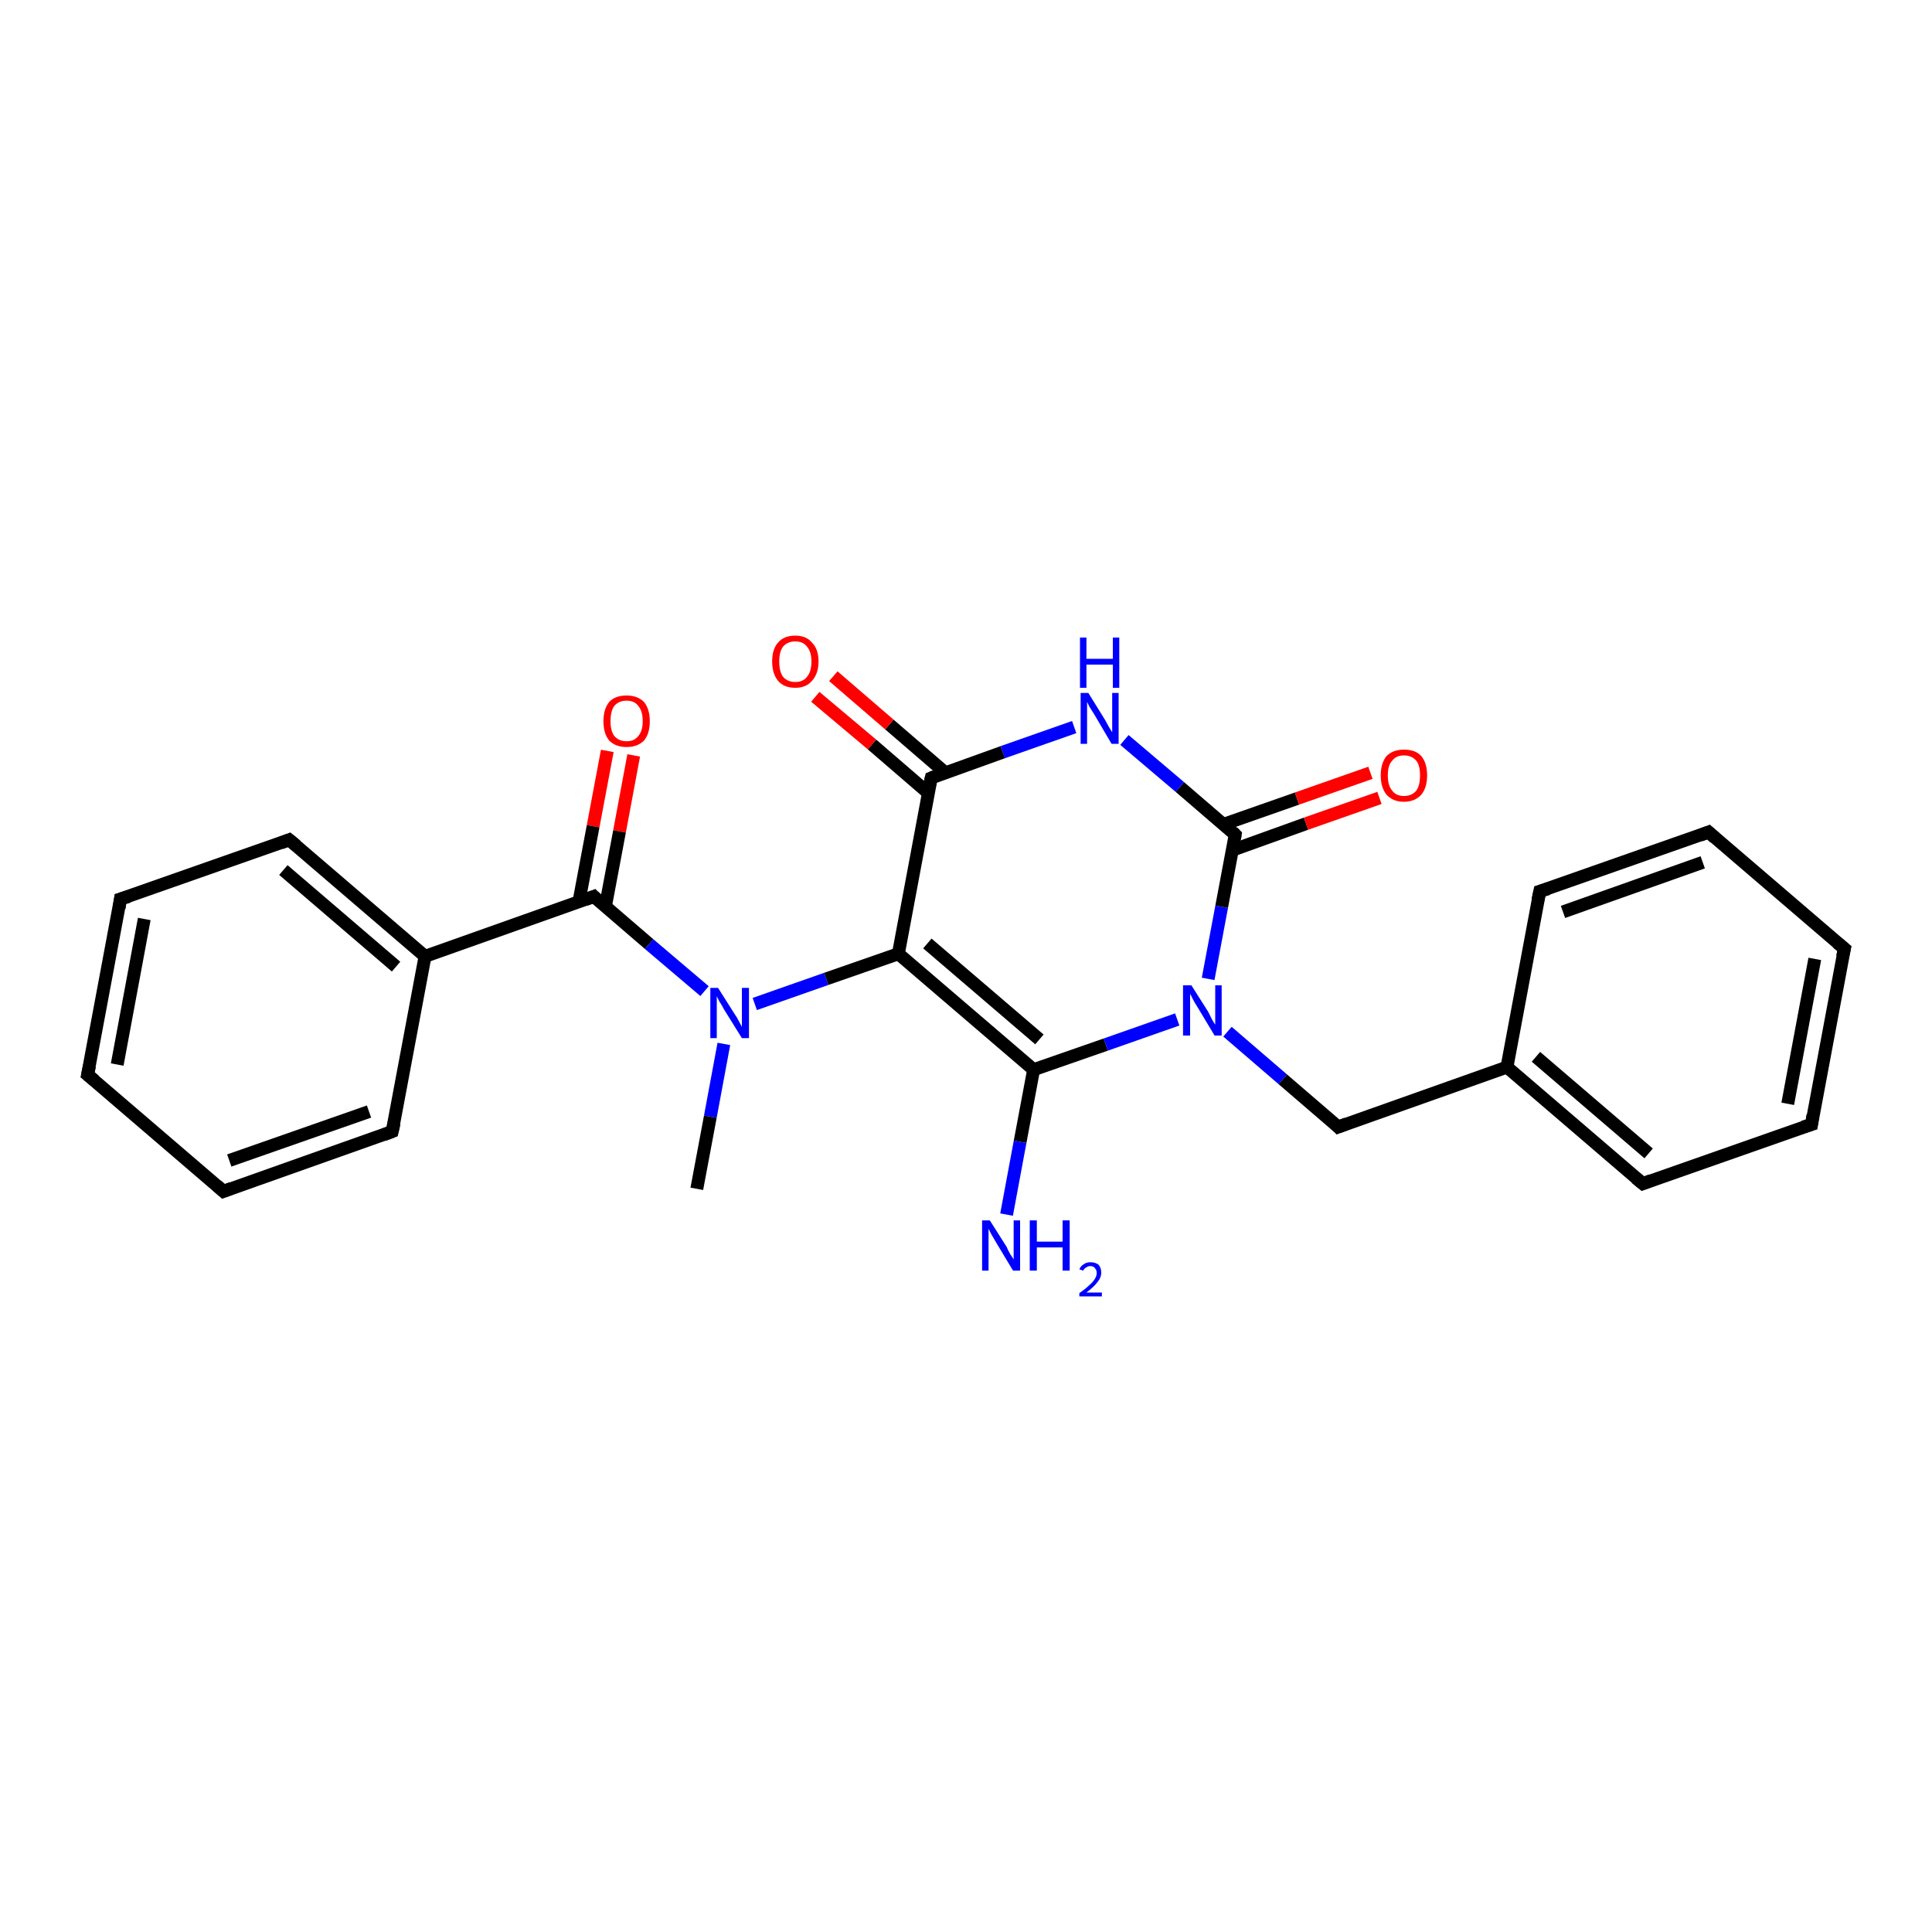 <?xml version='1.0' encoding='iso-8859-1'?>
<svg version='1.1' baseProfile='full'
              xmlns='http://www.w3.org/2000/svg'
                      xmlns:rdkit='http://www.rdkit.org/xml'
                      xmlns:xlink='http://www.w3.org/1999/xlink'
                  xml:space='preserve'
width='300px' height='300px' viewBox='0 0 300 300'>
<!-- END OF HEADER -->
<rect style='opacity:1.0;fill:#FFFFFF;stroke:none' width='300.0' height='300.0' x='0.0' y='0.0'> </rect>
<path class='bond-0 atom-0 atom-1' d='M 98.4,117.3 L 96.2,129.1' style='fill:none;fill-rule:evenodd;stroke:#FF0000;stroke-width:2.0px;stroke-linecap:butt;stroke-linejoin:miter;stroke-opacity:1' />
<path class='bond-0 atom-0 atom-1' d='M 96.2,129.1 L 94.0,140.8' style='fill:none;fill-rule:evenodd;stroke:#000000;stroke-width:2.0px;stroke-linecap:butt;stroke-linejoin:miter;stroke-opacity:1' />
<path class='bond-0 atom-0 atom-1' d='M 94.3,116.6 L 92.1,128.3' style='fill:none;fill-rule:evenodd;stroke:#FF0000;stroke-width:2.0px;stroke-linecap:butt;stroke-linejoin:miter;stroke-opacity:1' />
<path class='bond-0 atom-0 atom-1' d='M 92.1,128.3 L 89.9,140.0' style='fill:none;fill-rule:evenodd;stroke:#000000;stroke-width:2.0px;stroke-linecap:butt;stroke-linejoin:miter;stroke-opacity:1' />
<path class='bond-1 atom-1 atom-2' d='M 92.2,139.2 L 66.0,148.5' style='fill:none;fill-rule:evenodd;stroke:#000000;stroke-width:2.0px;stroke-linecap:butt;stroke-linejoin:miter;stroke-opacity:1' />
<path class='bond-2 atom-2 atom-3' d='M 66.0,148.5 L 44.9,130.4' style='fill:none;fill-rule:evenodd;stroke:#000000;stroke-width:2.0px;stroke-linecap:butt;stroke-linejoin:miter;stroke-opacity:1' />
<path class='bond-2 atom-2 atom-3' d='M 61.5,150.1 L 44.0,135.1' style='fill:none;fill-rule:evenodd;stroke:#000000;stroke-width:2.0px;stroke-linecap:butt;stroke-linejoin:miter;stroke-opacity:1' />
<path class='bond-3 atom-3 atom-4' d='M 44.9,130.4 L 18.7,139.6' style='fill:none;fill-rule:evenodd;stroke:#000000;stroke-width:2.0px;stroke-linecap:butt;stroke-linejoin:miter;stroke-opacity:1' />
<path class='bond-4 atom-4 atom-5' d='M 18.7,139.6 L 13.6,166.9' style='fill:none;fill-rule:evenodd;stroke:#000000;stroke-width:2.0px;stroke-linecap:butt;stroke-linejoin:miter;stroke-opacity:1' />
<path class='bond-4 atom-4 atom-5' d='M 22.4,142.7 L 18.2,165.3' style='fill:none;fill-rule:evenodd;stroke:#000000;stroke-width:2.0px;stroke-linecap:butt;stroke-linejoin:miter;stroke-opacity:1' />
<path class='bond-5 atom-5 atom-6' d='M 13.6,166.9 L 34.7,185.0' style='fill:none;fill-rule:evenodd;stroke:#000000;stroke-width:2.0px;stroke-linecap:butt;stroke-linejoin:miter;stroke-opacity:1' />
<path class='bond-6 atom-6 atom-7' d='M 34.7,185.0 L 60.9,175.7' style='fill:none;fill-rule:evenodd;stroke:#000000;stroke-width:2.0px;stroke-linecap:butt;stroke-linejoin:miter;stroke-opacity:1' />
<path class='bond-6 atom-6 atom-7' d='M 35.6,180.2 L 57.3,172.6' style='fill:none;fill-rule:evenodd;stroke:#000000;stroke-width:2.0px;stroke-linecap:butt;stroke-linejoin:miter;stroke-opacity:1' />
<path class='bond-7 atom-1 atom-8' d='M 92.2,139.2 L 100.8,146.6' style='fill:none;fill-rule:evenodd;stroke:#000000;stroke-width:2.0px;stroke-linecap:butt;stroke-linejoin:miter;stroke-opacity:1' />
<path class='bond-7 atom-1 atom-8' d='M 100.8,146.6 L 109.4,153.9' style='fill:none;fill-rule:evenodd;stroke:#0000FF;stroke-width:2.0px;stroke-linecap:butt;stroke-linejoin:miter;stroke-opacity:1' />
<path class='bond-8 atom-8 atom-9' d='M 117.2,155.9 L 128.3,152.0' style='fill:none;fill-rule:evenodd;stroke:#0000FF;stroke-width:2.0px;stroke-linecap:butt;stroke-linejoin:miter;stroke-opacity:1' />
<path class='bond-8 atom-8 atom-9' d='M 128.3,152.0 L 139.5,148.1' style='fill:none;fill-rule:evenodd;stroke:#000000;stroke-width:2.0px;stroke-linecap:butt;stroke-linejoin:miter;stroke-opacity:1' />
<path class='bond-9 atom-9 atom-10' d='M 139.5,148.1 L 160.5,166.1' style='fill:none;fill-rule:evenodd;stroke:#000000;stroke-width:2.0px;stroke-linecap:butt;stroke-linejoin:miter;stroke-opacity:1' />
<path class='bond-9 atom-9 atom-10' d='M 144.0,146.5 L 161.4,161.4' style='fill:none;fill-rule:evenodd;stroke:#000000;stroke-width:2.0px;stroke-linecap:butt;stroke-linejoin:miter;stroke-opacity:1' />
<path class='bond-10 atom-10 atom-11' d='M 160.5,166.1 L 158.4,177.3' style='fill:none;fill-rule:evenodd;stroke:#000000;stroke-width:2.0px;stroke-linecap:butt;stroke-linejoin:miter;stroke-opacity:1' />
<path class='bond-10 atom-10 atom-11' d='M 158.4,177.3 L 156.3,188.6' style='fill:none;fill-rule:evenodd;stroke:#0000FF;stroke-width:2.0px;stroke-linecap:butt;stroke-linejoin:miter;stroke-opacity:1' />
<path class='bond-11 atom-10 atom-12' d='M 160.5,166.1 L 171.7,162.2' style='fill:none;fill-rule:evenodd;stroke:#000000;stroke-width:2.0px;stroke-linecap:butt;stroke-linejoin:miter;stroke-opacity:1' />
<path class='bond-11 atom-10 atom-12' d='M 171.7,162.2 L 182.8,158.3' style='fill:none;fill-rule:evenodd;stroke:#0000FF;stroke-width:2.0px;stroke-linecap:butt;stroke-linejoin:miter;stroke-opacity:1' />
<path class='bond-12 atom-12 atom-13' d='M 187.6,152.0 L 189.7,140.8' style='fill:none;fill-rule:evenodd;stroke:#0000FF;stroke-width:2.0px;stroke-linecap:butt;stroke-linejoin:miter;stroke-opacity:1' />
<path class='bond-12 atom-12 atom-13' d='M 189.7,140.8 L 191.8,129.6' style='fill:none;fill-rule:evenodd;stroke:#000000;stroke-width:2.0px;stroke-linecap:butt;stroke-linejoin:miter;stroke-opacity:1' />
<path class='bond-13 atom-13 atom-14' d='M 191.4,132.0 L 202.8,127.9' style='fill:none;fill-rule:evenodd;stroke:#000000;stroke-width:2.0px;stroke-linecap:butt;stroke-linejoin:miter;stroke-opacity:1' />
<path class='bond-13 atom-13 atom-14' d='M 202.8,127.9 L 214.2,123.9' style='fill:none;fill-rule:evenodd;stroke:#FF0000;stroke-width:2.0px;stroke-linecap:butt;stroke-linejoin:miter;stroke-opacity:1' />
<path class='bond-13 atom-13 atom-14' d='M 190.0,128.0 L 201.4,124.0' style='fill:none;fill-rule:evenodd;stroke:#000000;stroke-width:2.0px;stroke-linecap:butt;stroke-linejoin:miter;stroke-opacity:1' />
<path class='bond-13 atom-13 atom-14' d='M 201.4,124.0 L 212.8,120.0' style='fill:none;fill-rule:evenodd;stroke:#FF0000;stroke-width:2.0px;stroke-linecap:butt;stroke-linejoin:miter;stroke-opacity:1' />
<path class='bond-14 atom-13 atom-15' d='M 191.8,129.6 L 183.2,122.2' style='fill:none;fill-rule:evenodd;stroke:#000000;stroke-width:2.0px;stroke-linecap:butt;stroke-linejoin:miter;stroke-opacity:1' />
<path class='bond-14 atom-13 atom-15' d='M 183.2,122.2 L 174.6,114.9' style='fill:none;fill-rule:evenodd;stroke:#0000FF;stroke-width:2.0px;stroke-linecap:butt;stroke-linejoin:miter;stroke-opacity:1' />
<path class='bond-15 atom-15 atom-16' d='M 166.8,112.9 L 155.7,116.8' style='fill:none;fill-rule:evenodd;stroke:#0000FF;stroke-width:2.0px;stroke-linecap:butt;stroke-linejoin:miter;stroke-opacity:1' />
<path class='bond-15 atom-15 atom-16' d='M 155.7,116.8 L 144.6,120.8' style='fill:none;fill-rule:evenodd;stroke:#000000;stroke-width:2.0px;stroke-linecap:butt;stroke-linejoin:miter;stroke-opacity:1' />
<path class='bond-16 atom-16 atom-17' d='M 146.8,120.0 L 138.1,112.5' style='fill:none;fill-rule:evenodd;stroke:#000000;stroke-width:2.0px;stroke-linecap:butt;stroke-linejoin:miter;stroke-opacity:1' />
<path class='bond-16 atom-16 atom-17' d='M 138.1,112.5 L 129.4,105.0' style='fill:none;fill-rule:evenodd;stroke:#FF0000;stroke-width:2.0px;stroke-linecap:butt;stroke-linejoin:miter;stroke-opacity:1' />
<path class='bond-16 atom-16 atom-17' d='M 144.1,123.1 L 135.4,115.6' style='fill:none;fill-rule:evenodd;stroke:#000000;stroke-width:2.0px;stroke-linecap:butt;stroke-linejoin:miter;stroke-opacity:1' />
<path class='bond-16 atom-16 atom-17' d='M 135.4,115.6 L 126.6,108.2' style='fill:none;fill-rule:evenodd;stroke:#FF0000;stroke-width:2.0px;stroke-linecap:butt;stroke-linejoin:miter;stroke-opacity:1' />
<path class='bond-17 atom-12 atom-18' d='M 190.6,160.2 L 199.2,167.6' style='fill:none;fill-rule:evenodd;stroke:#0000FF;stroke-width:2.0px;stroke-linecap:butt;stroke-linejoin:miter;stroke-opacity:1' />
<path class='bond-17 atom-12 atom-18' d='M 199.2,167.6 L 207.8,175.0' style='fill:none;fill-rule:evenodd;stroke:#000000;stroke-width:2.0px;stroke-linecap:butt;stroke-linejoin:miter;stroke-opacity:1' />
<path class='bond-18 atom-18 atom-19' d='M 207.8,175.0 L 234.0,165.7' style='fill:none;fill-rule:evenodd;stroke:#000000;stroke-width:2.0px;stroke-linecap:butt;stroke-linejoin:miter;stroke-opacity:1' />
<path class='bond-19 atom-19 atom-20' d='M 234.0,165.7 L 255.1,183.8' style='fill:none;fill-rule:evenodd;stroke:#000000;stroke-width:2.0px;stroke-linecap:butt;stroke-linejoin:miter;stroke-opacity:1' />
<path class='bond-19 atom-19 atom-20' d='M 238.5,164.1 L 256.0,179.1' style='fill:none;fill-rule:evenodd;stroke:#000000;stroke-width:2.0px;stroke-linecap:butt;stroke-linejoin:miter;stroke-opacity:1' />
<path class='bond-20 atom-20 atom-21' d='M 255.1,183.8 L 281.3,174.6' style='fill:none;fill-rule:evenodd;stroke:#000000;stroke-width:2.0px;stroke-linecap:butt;stroke-linejoin:miter;stroke-opacity:1' />
<path class='bond-21 atom-21 atom-22' d='M 281.3,174.6 L 286.4,147.3' style='fill:none;fill-rule:evenodd;stroke:#000000;stroke-width:2.0px;stroke-linecap:butt;stroke-linejoin:miter;stroke-opacity:1' />
<path class='bond-21 atom-21 atom-22' d='M 277.6,171.4 L 281.8,148.9' style='fill:none;fill-rule:evenodd;stroke:#000000;stroke-width:2.0px;stroke-linecap:butt;stroke-linejoin:miter;stroke-opacity:1' />
<path class='bond-22 atom-22 atom-23' d='M 286.4,147.3 L 265.3,129.2' style='fill:none;fill-rule:evenodd;stroke:#000000;stroke-width:2.0px;stroke-linecap:butt;stroke-linejoin:miter;stroke-opacity:1' />
<path class='bond-23 atom-23 atom-24' d='M 265.3,129.2 L 239.1,138.4' style='fill:none;fill-rule:evenodd;stroke:#000000;stroke-width:2.0px;stroke-linecap:butt;stroke-linejoin:miter;stroke-opacity:1' />
<path class='bond-23 atom-23 atom-24' d='M 264.4,133.9 L 242.7,141.6' style='fill:none;fill-rule:evenodd;stroke:#000000;stroke-width:2.0px;stroke-linecap:butt;stroke-linejoin:miter;stroke-opacity:1' />
<path class='bond-24 atom-8 atom-25' d='M 112.4,162.1 L 110.3,173.4' style='fill:none;fill-rule:evenodd;stroke:#0000FF;stroke-width:2.0px;stroke-linecap:butt;stroke-linejoin:miter;stroke-opacity:1' />
<path class='bond-24 atom-8 atom-25' d='M 110.3,173.4 L 108.2,184.6' style='fill:none;fill-rule:evenodd;stroke:#000000;stroke-width:2.0px;stroke-linecap:butt;stroke-linejoin:miter;stroke-opacity:1' />
<path class='bond-25 atom-7 atom-2' d='M 60.9,175.7 L 66.0,148.5' style='fill:none;fill-rule:evenodd;stroke:#000000;stroke-width:2.0px;stroke-linecap:butt;stroke-linejoin:miter;stroke-opacity:1' />
<path class='bond-26 atom-16 atom-9' d='M 144.6,120.8 L 139.5,148.1' style='fill:none;fill-rule:evenodd;stroke:#000000;stroke-width:2.0px;stroke-linecap:butt;stroke-linejoin:miter;stroke-opacity:1' />
<path class='bond-27 atom-24 atom-19' d='M 239.1,138.4 L 234.0,165.7' style='fill:none;fill-rule:evenodd;stroke:#000000;stroke-width:2.0px;stroke-linecap:butt;stroke-linejoin:miter;stroke-opacity:1' />
<path d='M 90.9,139.7 L 92.2,139.2 L 92.6,139.6' style='fill:none;stroke:#000000;stroke-width:2.0px;stroke-linecap:butt;stroke-linejoin:miter;stroke-opacity:1;' />
<path d='M 46.0,131.3 L 44.9,130.4 L 43.6,130.9' style='fill:none;stroke:#000000;stroke-width:2.0px;stroke-linecap:butt;stroke-linejoin:miter;stroke-opacity:1;' />
<path d='M 20.0,139.2 L 18.7,139.6 L 18.5,141.0' style='fill:none;stroke:#000000;stroke-width:2.0px;stroke-linecap:butt;stroke-linejoin:miter;stroke-opacity:1;' />
<path d='M 13.9,165.5 L 13.6,166.9 L 14.7,167.8' style='fill:none;stroke:#000000;stroke-width:2.0px;stroke-linecap:butt;stroke-linejoin:miter;stroke-opacity:1;' />
<path d='M 33.7,184.1 L 34.7,185.0 L 36.0,184.5' style='fill:none;stroke:#000000;stroke-width:2.0px;stroke-linecap:butt;stroke-linejoin:miter;stroke-opacity:1;' />
<path d='M 59.6,176.2 L 60.9,175.7 L 61.2,174.4' style='fill:none;stroke:#000000;stroke-width:2.0px;stroke-linecap:butt;stroke-linejoin:miter;stroke-opacity:1;' />
<path d='M 191.7,130.2 L 191.8,129.6 L 191.4,129.2' style='fill:none;stroke:#000000;stroke-width:2.0px;stroke-linecap:butt;stroke-linejoin:miter;stroke-opacity:1;' />
<path d='M 145.1,120.6 L 144.6,120.8 L 144.3,122.1' style='fill:none;stroke:#000000;stroke-width:2.0px;stroke-linecap:butt;stroke-linejoin:miter;stroke-opacity:1;' />
<path d='M 207.4,174.6 L 207.8,175.0 L 209.1,174.5' style='fill:none;stroke:#000000;stroke-width:2.0px;stroke-linecap:butt;stroke-linejoin:miter;stroke-opacity:1;' />
<path d='M 254.0,182.9 L 255.1,183.8 L 256.4,183.3' style='fill:none;stroke:#000000;stroke-width:2.0px;stroke-linecap:butt;stroke-linejoin:miter;stroke-opacity:1;' />
<path d='M 280.0,175.0 L 281.3,174.6 L 281.5,173.2' style='fill:none;stroke:#000000;stroke-width:2.0px;stroke-linecap:butt;stroke-linejoin:miter;stroke-opacity:1;' />
<path d='M 286.1,148.6 L 286.4,147.3 L 285.3,146.4' style='fill:none;stroke:#000000;stroke-width:2.0px;stroke-linecap:butt;stroke-linejoin:miter;stroke-opacity:1;' />
<path d='M 266.3,130.1 L 265.3,129.2 L 264.0,129.7' style='fill:none;stroke:#000000;stroke-width:2.0px;stroke-linecap:butt;stroke-linejoin:miter;stroke-opacity:1;' />
<path d='M 240.4,138.0 L 239.1,138.4 L 238.8,139.8' style='fill:none;stroke:#000000;stroke-width:2.0px;stroke-linecap:butt;stroke-linejoin:miter;stroke-opacity:1;' />
<path class='atom-0' d='M 93.7 112.0
Q 93.7 110.1, 94.6 109.0
Q 95.5 108.0, 97.3 108.0
Q 99.0 108.0, 100.0 109.0
Q 100.9 110.1, 100.9 112.0
Q 100.9 113.9, 100.0 115.0
Q 99.0 116.0, 97.3 116.0
Q 95.6 116.0, 94.6 115.0
Q 93.7 113.9, 93.7 112.0
M 97.3 115.1
Q 98.5 115.1, 99.1 114.3
Q 99.8 113.5, 99.8 112.0
Q 99.8 110.4, 99.1 109.6
Q 98.5 108.8, 97.3 108.8
Q 96.1 108.8, 95.4 109.6
Q 94.8 110.4, 94.8 112.0
Q 94.8 113.5, 95.4 114.3
Q 96.1 115.1, 97.3 115.1
' fill='#FF0000'/>
<path class='atom-8' d='M 111.5 153.4
L 114.1 157.5
Q 114.4 157.9, 114.8 158.7
Q 115.2 159.4, 115.2 159.5
L 115.2 153.4
L 116.3 153.4
L 116.3 161.2
L 115.2 161.2
L 112.4 156.7
Q 112.1 156.1, 111.7 155.5
Q 111.4 154.9, 111.3 154.7
L 111.3 161.2
L 110.3 161.2
L 110.3 153.4
L 111.5 153.4
' fill='#0000FF'/>
<path class='atom-11' d='M 153.7 189.5
L 156.3 193.6
Q 156.5 194.1, 156.9 194.8
Q 157.4 195.5, 157.4 195.6
L 157.4 189.5
L 158.4 189.5
L 158.4 197.3
L 157.3 197.3
L 154.6 192.8
Q 154.3 192.3, 153.9 191.6
Q 153.6 191.0, 153.5 190.8
L 153.5 197.3
L 152.5 197.3
L 152.5 189.5
L 153.7 189.5
' fill='#0000FF'/>
<path class='atom-11' d='M 159.9 189.5
L 161.0 189.5
L 161.0 192.8
L 165.0 192.8
L 165.0 189.5
L 166.1 189.5
L 166.1 197.3
L 165.0 197.3
L 165.0 193.7
L 161.0 193.7
L 161.0 197.3
L 159.9 197.3
L 159.9 189.5
' fill='#0000FF'/>
<path class='atom-11' d='M 167.6 197.1
Q 167.8 196.6, 168.3 196.3
Q 168.7 196.0, 169.3 196.0
Q 170.1 196.0, 170.6 196.4
Q 171.0 196.9, 171.0 197.6
Q 171.0 198.4, 170.4 199.1
Q 169.9 199.8, 168.7 200.7
L 171.1 200.7
L 171.1 201.3
L 167.6 201.3
L 167.6 200.8
Q 168.6 200.1, 169.1 199.6
Q 169.7 199.1, 170.0 198.6
Q 170.3 198.1, 170.3 197.7
Q 170.3 197.2, 170.0 196.9
Q 169.8 196.6, 169.3 196.6
Q 168.9 196.6, 168.7 196.8
Q 168.4 196.9, 168.2 197.3
L 167.6 197.1
' fill='#0000FF'/>
<path class='atom-12' d='M 185.0 153.0
L 187.6 157.1
Q 187.8 157.5, 188.2 158.3
Q 188.6 159.0, 188.7 159.1
L 188.7 153.0
L 189.7 153.0
L 189.7 160.8
L 188.6 160.8
L 185.9 156.3
Q 185.5 155.7, 185.2 155.1
Q 184.9 154.5, 184.8 154.3
L 184.8 160.8
L 183.7 160.8
L 183.7 153.0
L 185.0 153.0
' fill='#0000FF'/>
<path class='atom-14' d='M 214.4 120.4
Q 214.4 118.5, 215.3 117.4
Q 216.3 116.4, 218.0 116.4
Q 219.8 116.4, 220.7 117.4
Q 221.6 118.5, 221.6 120.4
Q 221.6 122.3, 220.7 123.4
Q 219.7 124.5, 218.0 124.5
Q 216.3 124.5, 215.3 123.4
Q 214.4 122.3, 214.4 120.4
M 218.0 123.6
Q 219.2 123.6, 219.9 122.8
Q 220.5 122.0, 220.5 120.4
Q 220.5 118.8, 219.9 118.1
Q 219.2 117.3, 218.0 117.3
Q 216.8 117.3, 216.2 118.1
Q 215.5 118.8, 215.5 120.4
Q 215.5 122.0, 216.2 122.8
Q 216.8 123.6, 218.0 123.6
' fill='#FF0000'/>
<path class='atom-15' d='M 169.0 107.6
L 171.6 111.8
Q 171.8 112.2, 172.2 112.9
Q 172.7 113.7, 172.7 113.7
L 172.7 107.6
L 173.7 107.6
L 173.7 115.5
L 172.6 115.5
L 169.9 110.9
Q 169.6 110.4, 169.2 109.8
Q 168.9 109.2, 168.8 109.0
L 168.8 115.5
L 167.8 115.5
L 167.8 107.6
L 169.0 107.6
' fill='#0000FF'/>
<path class='atom-15' d='M 167.7 99.0
L 168.7 99.0
L 168.7 102.3
L 172.8 102.3
L 172.8 99.0
L 173.8 99.0
L 173.8 106.8
L 172.8 106.8
L 172.8 103.2
L 168.7 103.2
L 168.7 106.8
L 167.7 106.8
L 167.7 99.0
' fill='#0000FF'/>
<path class='atom-17' d='M 119.9 102.7
Q 119.9 100.8, 120.8 99.8
Q 121.7 98.7, 123.5 98.7
Q 125.2 98.7, 126.1 99.8
Q 127.1 100.8, 127.1 102.7
Q 127.1 104.6, 126.1 105.7
Q 125.2 106.8, 123.5 106.8
Q 121.7 106.8, 120.8 105.7
Q 119.9 104.6, 119.9 102.7
M 123.5 105.9
Q 124.7 105.9, 125.3 105.1
Q 126.0 104.3, 126.0 102.7
Q 126.0 101.2, 125.3 100.4
Q 124.7 99.6, 123.5 99.6
Q 122.3 99.6, 121.6 100.4
Q 121.0 101.2, 121.0 102.7
Q 121.0 104.3, 121.6 105.1
Q 122.3 105.9, 123.5 105.9
' fill='#FF0000'/>
</svg>
